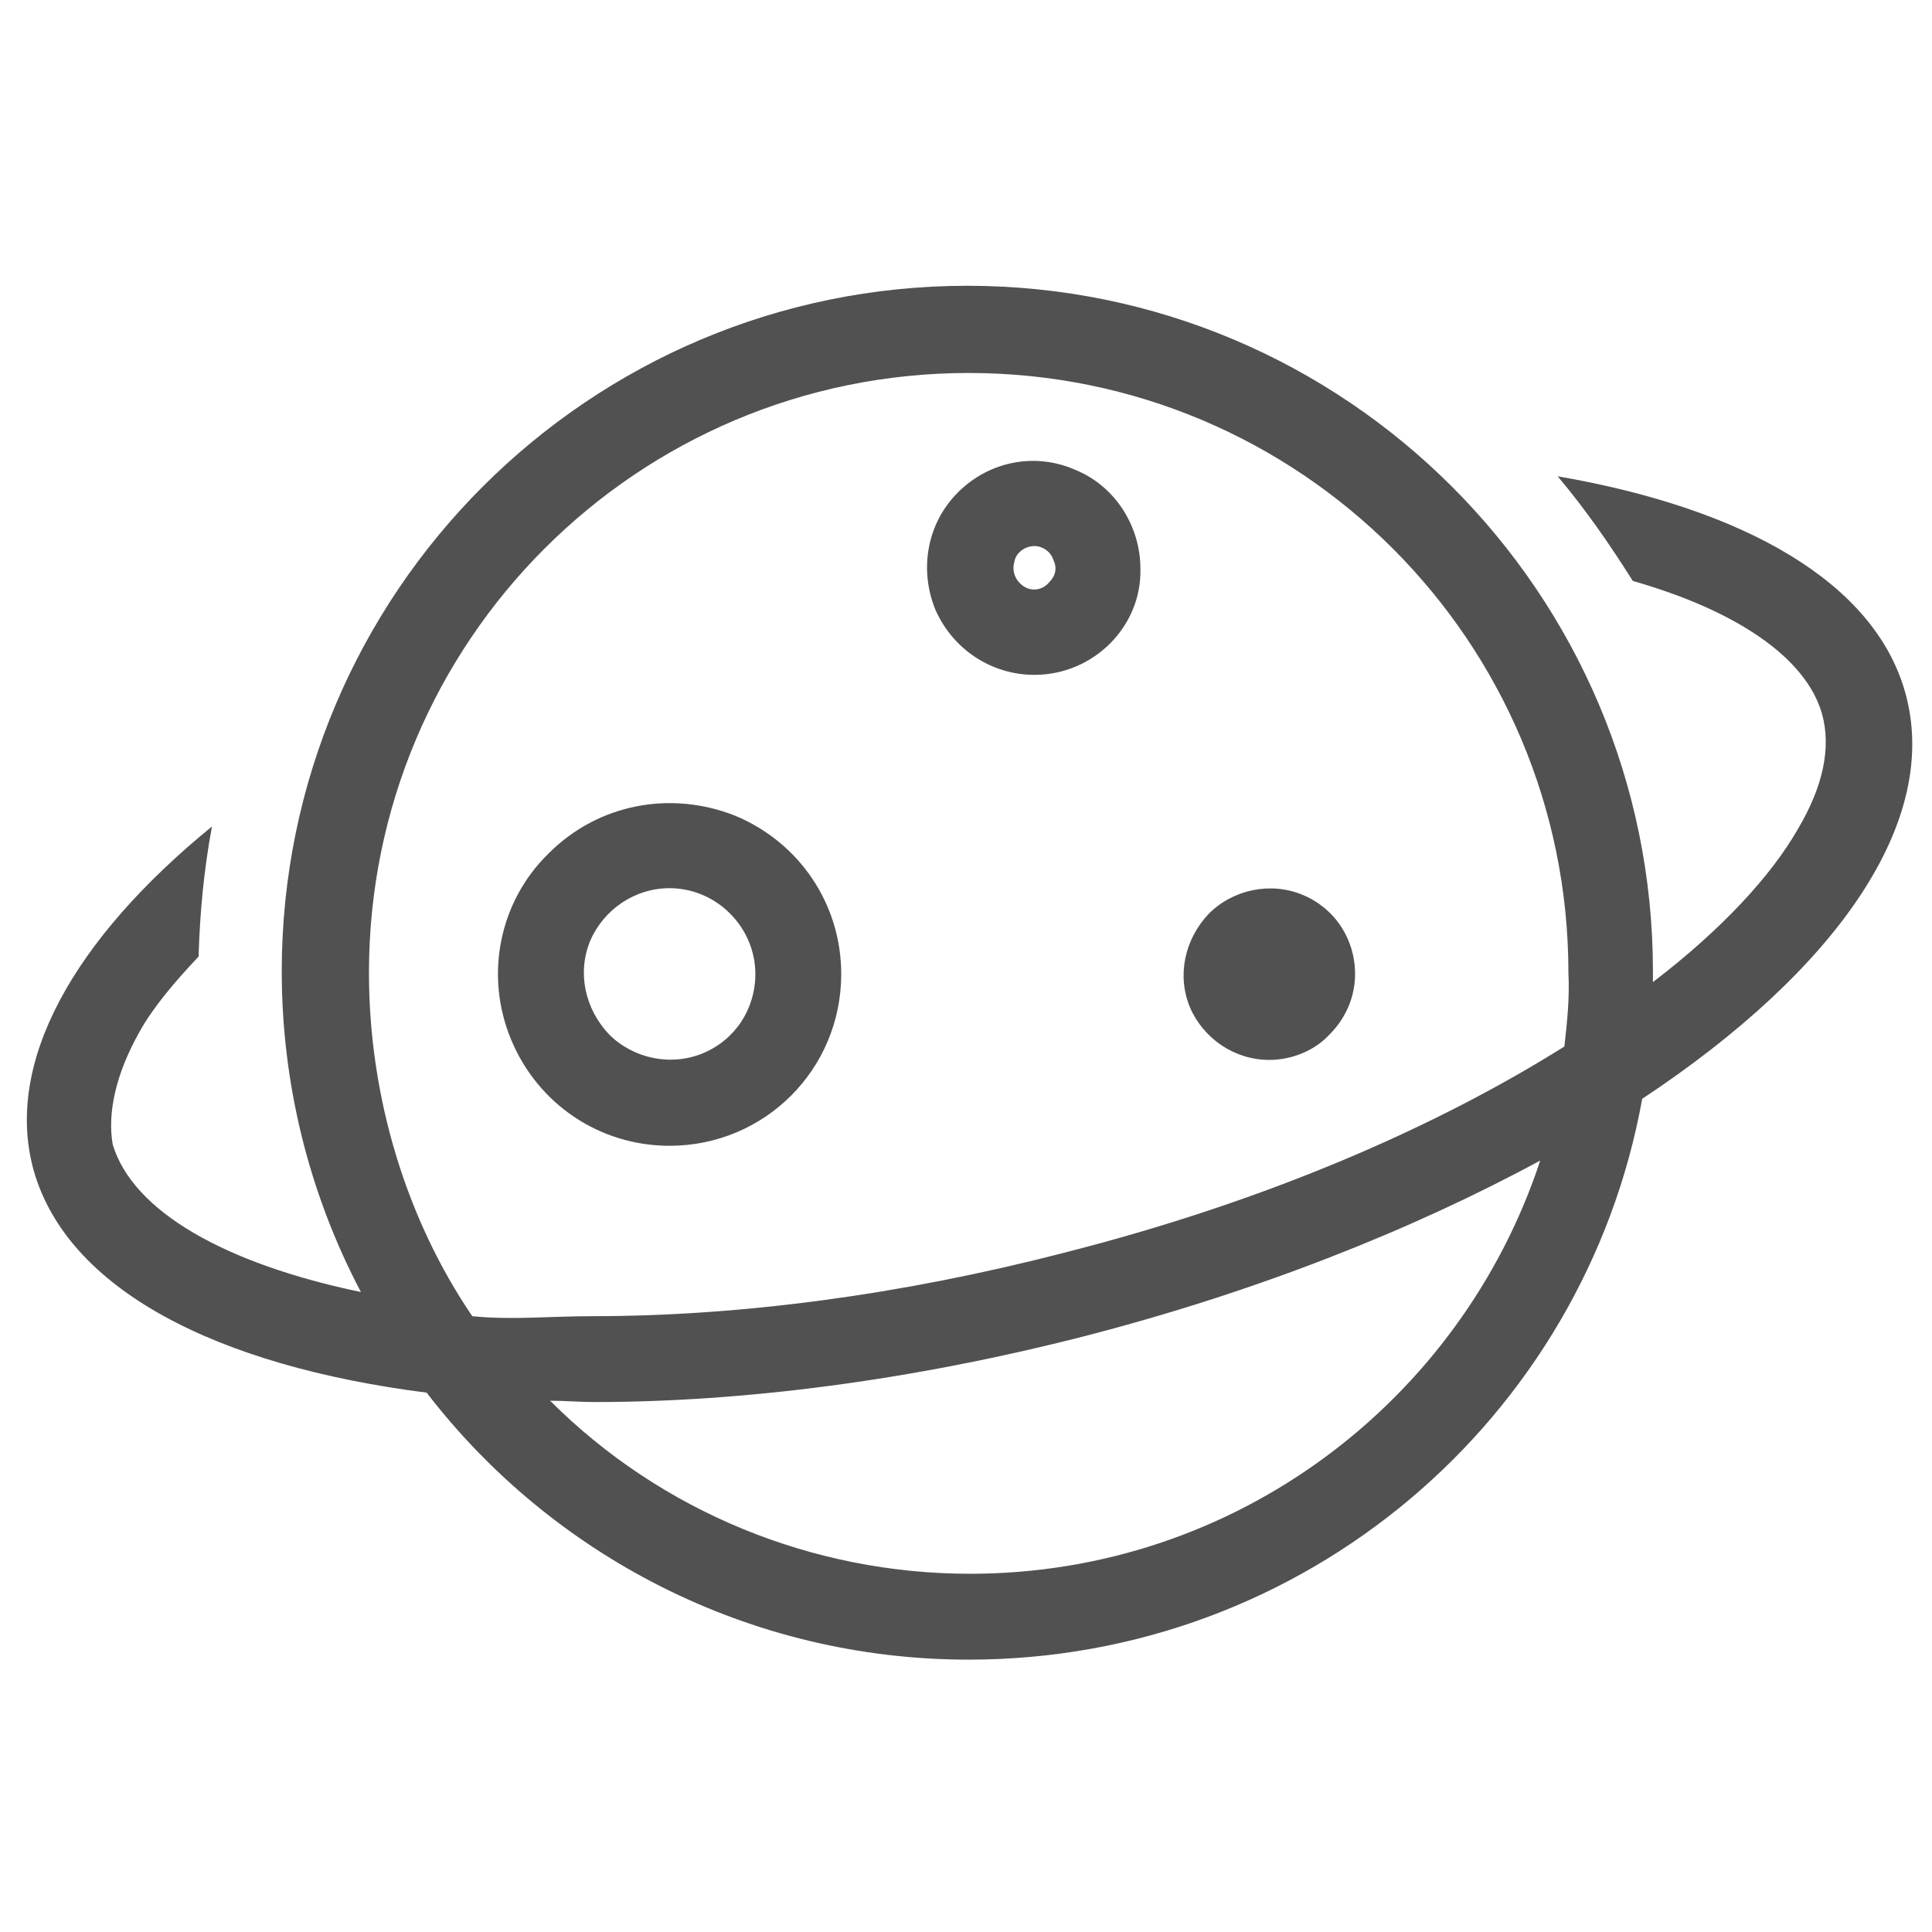 <?xml version="1.0" standalone="no"?><!DOCTYPE svg PUBLIC "-//W3C//DTD SVG 1.1//EN" "http://www.w3.org/Graphics/SVG/1.1/DTD/svg11.dtd"><svg class="icon" width="200px" height="200.00px" viewBox="0 0 1024 1024" version="1.1" xmlns="http://www.w3.org/2000/svg"><path d="M1009.778 366.933c-16.356-58.311-85.333-97.422-184.178-114.489 14.933 17.778 27.733 36.267 39.822 55.467 54.756 15.644 91.733 40.533 100.267 70.4 4.978 17.778 0.711 38.4-12.8 61.156-14.222 24.889-40.533 53.333-76.8 81.067v-5.689c0-200.533-162.844-363.378-363.378-363.378C312.178 151.467 149.333 314.311 149.333 514.844c0 59.022 14.222 117.333 41.956 169.956-71.822-14.933-120.889-42.667-131.556-78.222-2.844-16.356 1.422-36.978 14.222-59.733 7.111-12.8 18.489-26.311 31.289-39.822 0.711-23.467 2.844-46.222 7.111-68.978C39.111 497.778 2.133 563.2 17.778 620.089c17.778 63.289 96.711 103.822 208.356 118.044 66.133 86.044 170.667 141.511 287.289 141.511 178.489 0 326.4-128 356.978-297.244 103.111-68.267 158.578-147.2 139.378-215.467z m-495.644 467.2c-83.2 0-163.556-32.711-222.578-91.733 7.822 0 15.644 0.711 23.467 0.711 78.933 0 167.822-11.378 259.556-34.844 91.022-23.467 173.511-56.178 241.778-93.156-41.956 127.289-161.422 219.022-302.222 219.022zM829.156 554.667c-66.844 41.956-156.444 81.778-265.956 109.511-85.333 22.044-170.667 33.422-248.889 33.422-22.756 0-43.378 2.133-64 0-34.844-51.2-54.756-115.911-54.756-182.044 0-175.644 142.222-317.867 317.867-317.867s317.867 142.222 317.867 317.867c0.711 13.511-0.711 26.311-2.133 39.111z m-474.311 52.622c-36.978 0-69.689-22.044-83.911-56.178-14.222-34.133-6.4-73.244 19.911-98.844 26.311-26.311 64.711-33.422 98.844-19.911 34.133 14.222 56.178 46.933 56.178 83.911 0 50.489-40.533 91.022-91.022 91.022z m0-136.533c-18.489 0-34.844 11.378-41.956 27.733-7.111 17.067-2.844 36.267 9.956 49.778 12.8 12.8 32.711 17.067 49.778 9.956 17.067-7.111 27.733-23.467 27.733-41.956 0-24.889-20.622-45.511-45.511-45.511z m193.422-113.067c-22.756 0-43.378-13.511-52.622-34.844-8.533-21.333-4.267-45.511 12.089-61.867 16.356-16.356 40.533-21.333 61.867-12.089 21.333 8.533 34.844 29.867 34.844 52.622 0.711 30.578-24.889 56.178-56.178 56.178z m0-68.267c-4.978 0-9.956 3.556-10.667 8.533-1.422 4.978 0.711 9.956 4.978 12.8 4.267 2.844 9.956 2.133 13.511-2.133 3.556-3.556 4.267-7.822 2.133-12.089-1.422-4.267-5.689-7.111-9.956-7.111zM672.711 561.778c-18.489 0-34.844-11.378-41.956-27.733-7.111-17.067-2.844-36.267 9.956-49.778 12.8-12.8 32.711-17.067 49.778-9.956 17.067 7.111 27.733 23.467 27.733 41.956 0 12.089-4.978 23.467-13.511 32-7.822 8.533-19.911 13.511-32 13.511z m0 0" fill="#515151" /></svg>